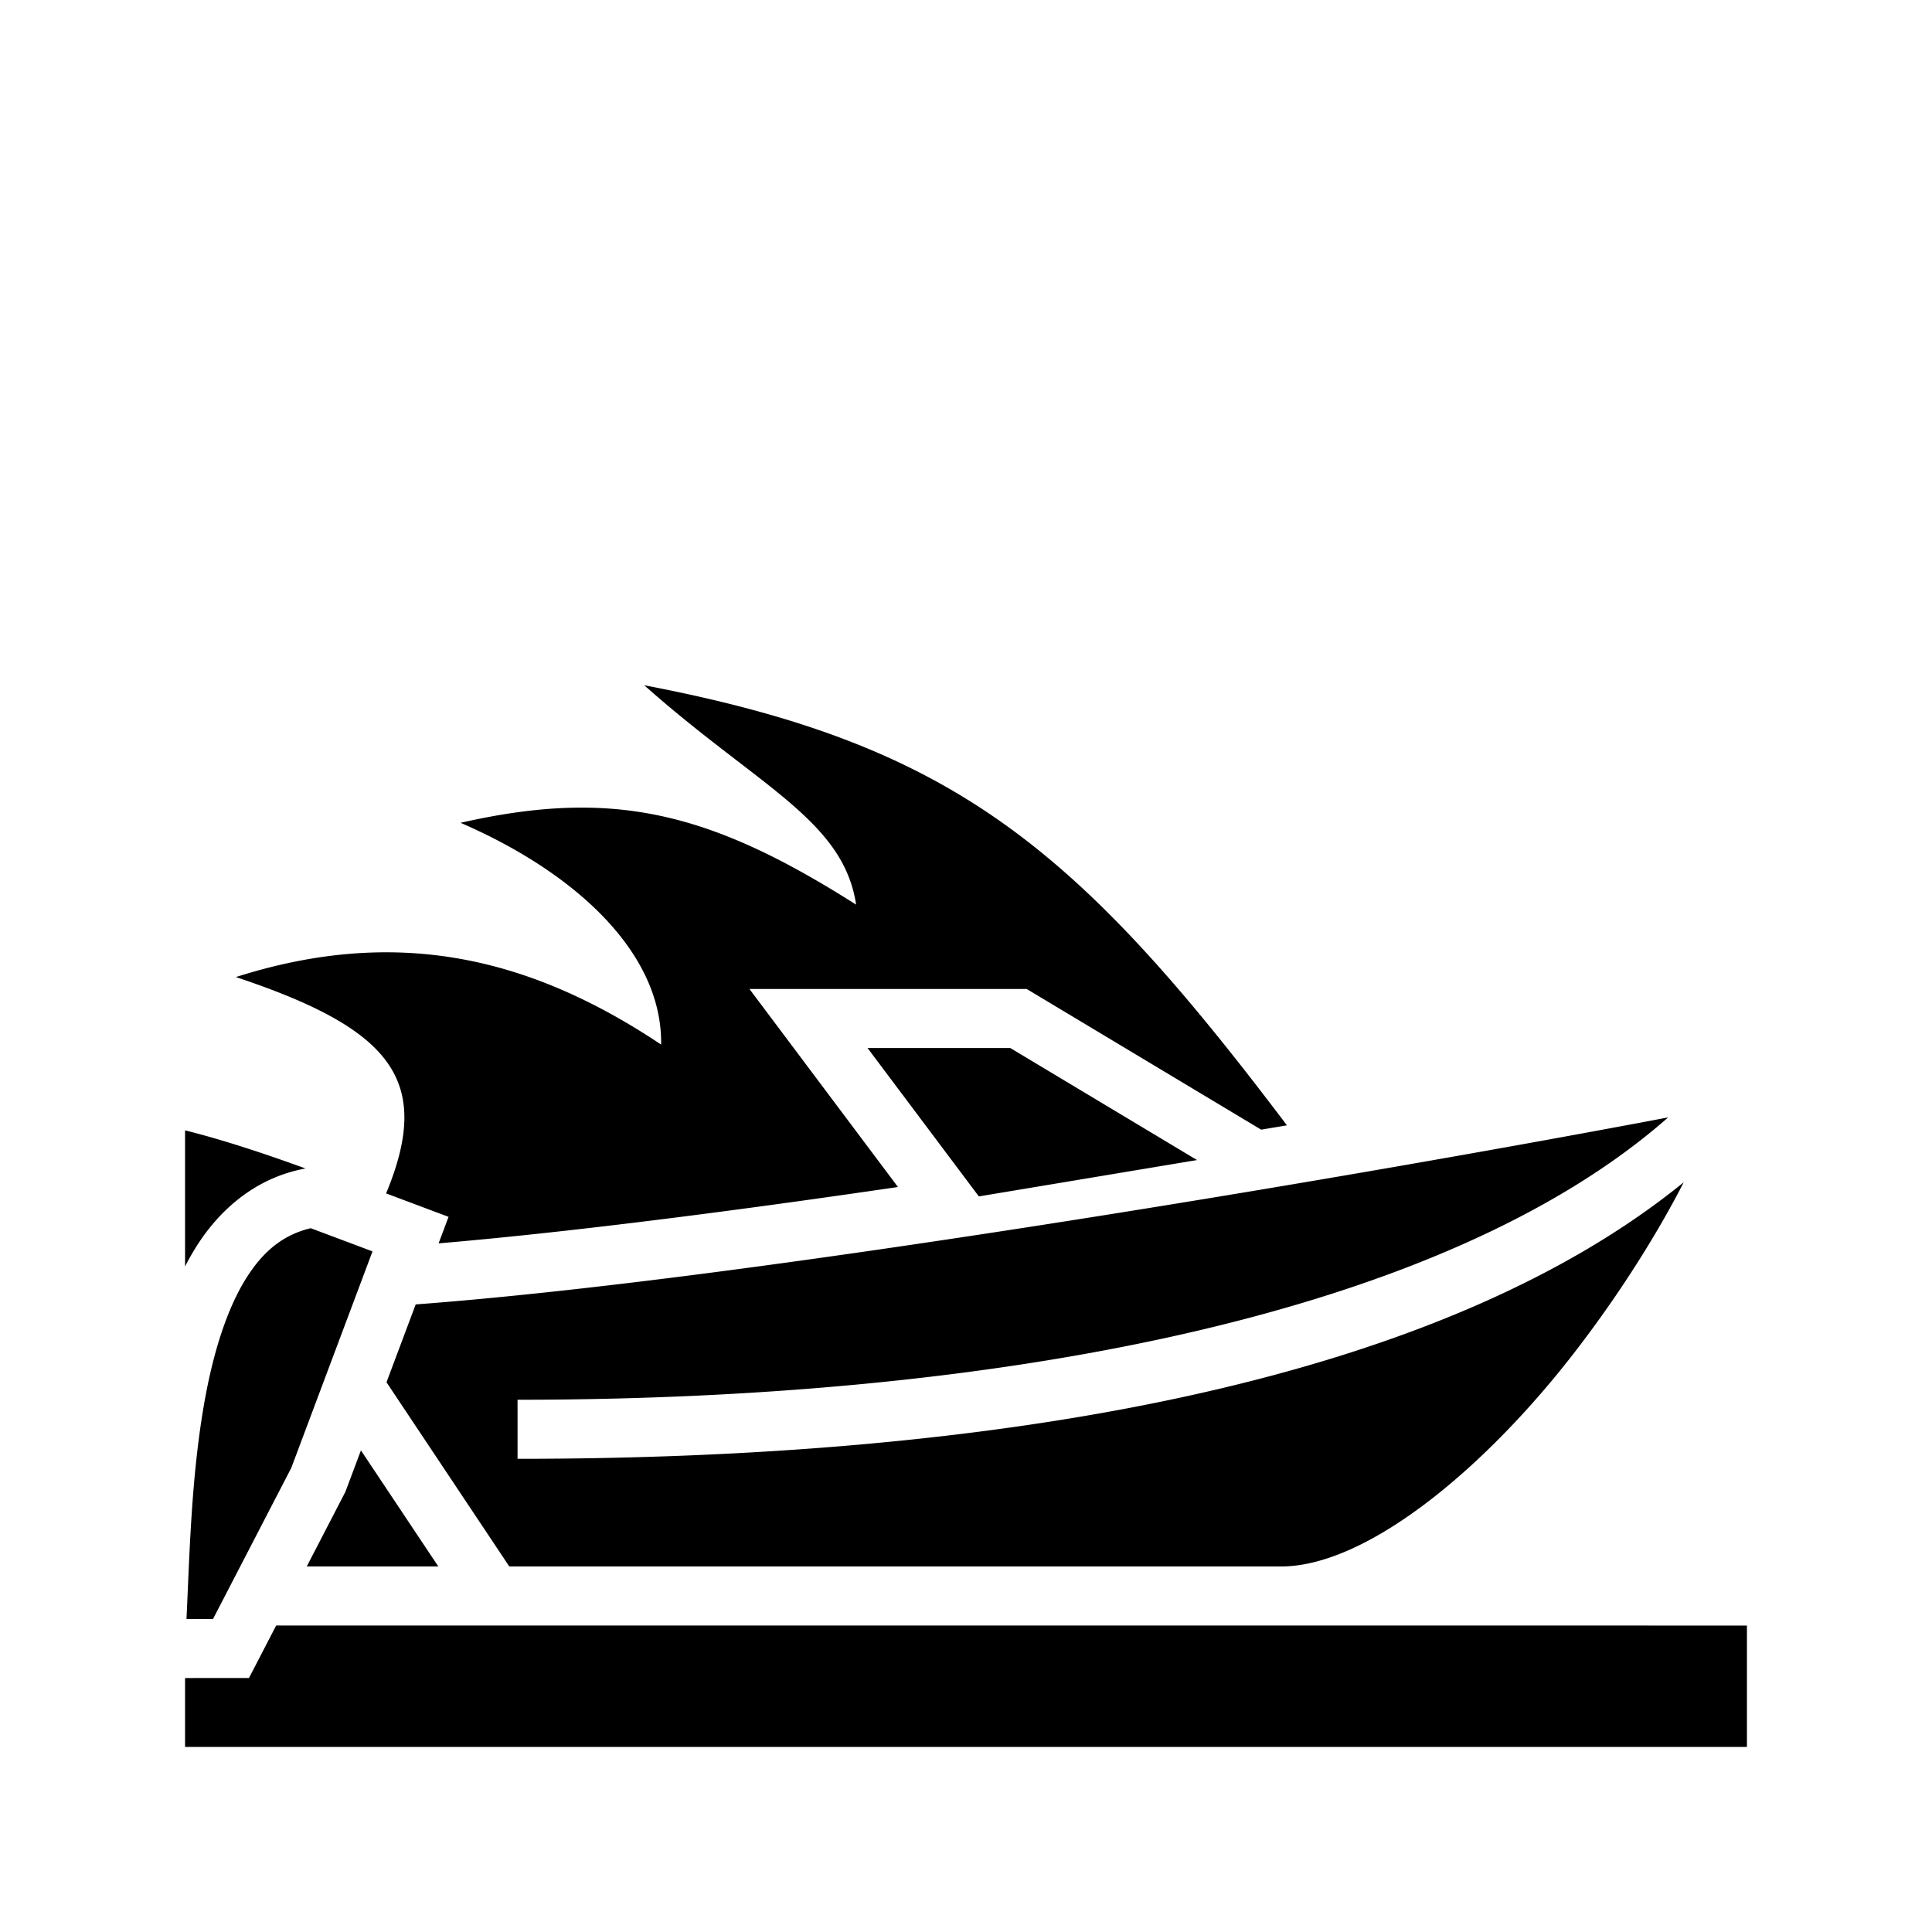 <svg xmlns="http://www.w3.org/2000/svg" width="100%" height="100%" viewBox="0 0 588.8 588.8"><path d="M196.336 208.84c34.704 30.84 60.676 41.057 64.574 66.86-44.922-28.557-74.454-35.404-120.55-24.94 34.698 15.008 61.532 39.41 61.128 67.585C160.44 290.94 119.89 282.495 71.89 297.77c47.32 15.773 60.156 31.302 45.78 65.935l19.033 7.142-3.033 8.084c38.96-3.31 88.642-9.652 139.994-17.178L239.2 315.8 228.4 301.4h84.492l71.46 42.875c2.615-0.438 5.27-0.877 7.86-1.314-64.466-85.384-102.083-116.213-195.876-134.12zM264.4 319.4l33.918 45.223 66.492-11.082L307.908 319.4H264.4z m243.992 21.143c-45.566 8.635-116.498 21.22-190.61 32.75-69.577 10.823-139.832 20.412-191.093 24.244l-8.9 23.722L155.215 477.4H390.4c26 0 61.605-29.436 88.896-64.525 13.646-17.545 25.395-36.16 33.604-52.096l0.234-0.468c-77.016 62.68-213.816 84.28-355.404 84.28v-18c144.212 0 281.44-25.07 350.662-86.05zM56.4 344.488v41.48a79.124 79.124 0 0 1 3.49-6.144c7.413-11.725 18.567-21.03 33.217-23.717-13.384-4.862-25.65-8.858-36.707-11.62z m38.297 29.822c-8.354 2-14.408 6.934-19.592 15.133-5.605 8.866-9.643 21.322-12.275 35.016-4.567 23.75-5.04 49.47-5.996 68.94h8.09l23.85-46.05 24.753-65.973-18.83-7.067zM110 442.023l-4.748 12.654L93.484 477.4h40.1L110 442.023zM84.162 495.4l-8.287 16H56.4v21h476v-37H84.162z" /></svg>